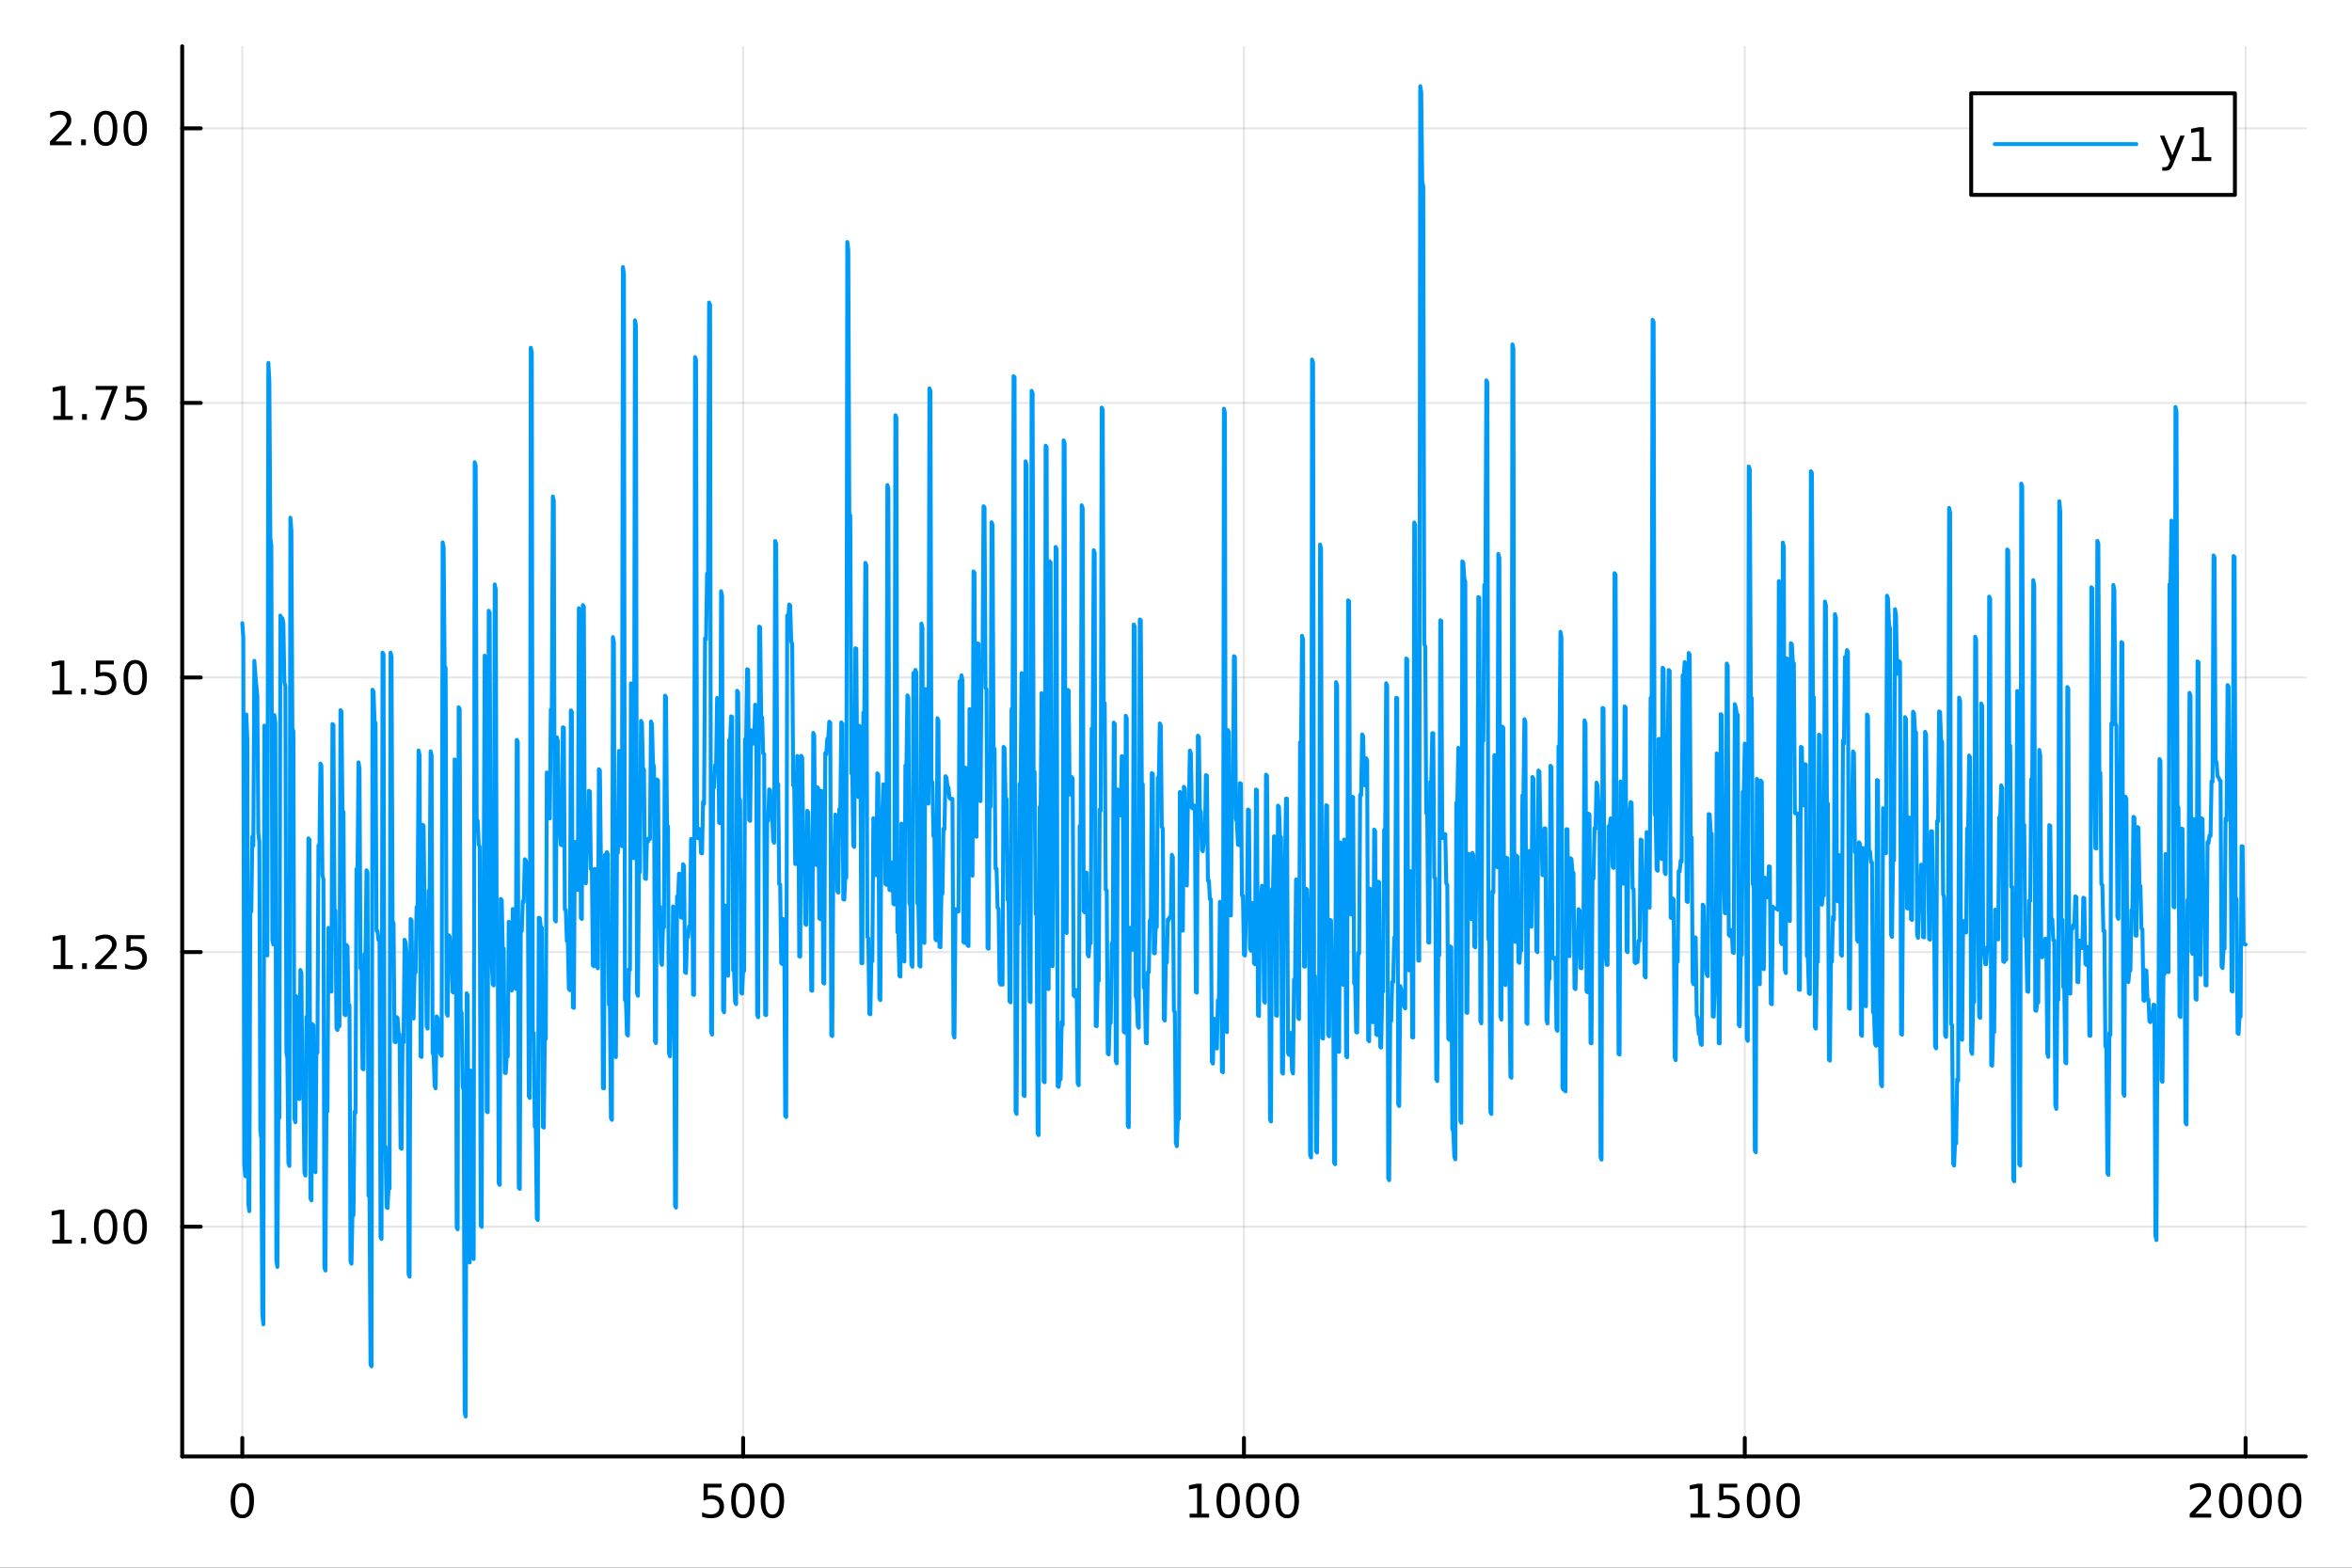 <?xml version="1.0" encoding="utf-8"?>
<svg xmlns="http://www.w3.org/2000/svg" xmlns:xlink="http://www.w3.org/1999/xlink" width="600" height="400" viewBox="0 0 2400 1600">
<rect x="0" y="0" width="2400" height="1600" fill="#333333" stroke="none"/>
<defs>
  <clipPath id="clip530">
    <rect x="0" y="0" width="2400" height="1600"/>
  </clipPath>
</defs>
<path clip-path="url(#clip530)" d="M0 1600 L2400 1600 L2400 0 L0 0  Z" fill="#ffffff" fill-rule="evenodd" fill-opacity="1"/>
<defs>
  <clipPath id="clip531">
    <rect x="480" y="0" width="1681" height="1600"/>
  </clipPath>
</defs>
<path clip-path="url(#clip530)" d="M185.927 1486.45 L2352.76 1486.45 L2352.76 47.244 L185.927 47.244  Z" fill="#ffffff" fill-rule="evenodd" fill-opacity="1"/>
<defs>
  <clipPath id="clip532">
    <rect x="185" y="47" width="2168" height="1440"/>
  </clipPath>
</defs>
<polyline clip-path="url(#clip532)" style="stroke:#000000; stroke-linecap:round; stroke-linejoin:round; stroke-width:2; stroke-opacity:0.1; fill:none" points="247.252,1486.45 247.252,47.244 "/>
<polyline clip-path="url(#clip532)" style="stroke:#000000; stroke-linecap:round; stroke-linejoin:round; stroke-width:2; stroke-opacity:0.1; fill:none" points="758.297,1486.45 758.297,47.244 "/>
<polyline clip-path="url(#clip532)" style="stroke:#000000; stroke-linecap:round; stroke-linejoin:round; stroke-width:2; stroke-opacity:0.1; fill:none" points="1269.34,1486.45 1269.34,47.244 "/>
<polyline clip-path="url(#clip532)" style="stroke:#000000; stroke-linecap:round; stroke-linejoin:round; stroke-width:2; stroke-opacity:0.1; fill:none" points="1780.39,1486.45 1780.39,47.244 "/>
<polyline clip-path="url(#clip532)" style="stroke:#000000; stroke-linecap:round; stroke-linejoin:round; stroke-width:2; stroke-opacity:0.1; fill:none" points="2291.43,1486.45 2291.43,47.244 "/>
<polyline clip-path="url(#clip530)" style="stroke:#000000; stroke-linecap:round; stroke-linejoin:round; stroke-width:4; stroke-opacity:1; fill:none" points="185.927,1486.45 2352.76,1486.45 "/>
<polyline clip-path="url(#clip530)" style="stroke:#000000; stroke-linecap:round; stroke-linejoin:round; stroke-width:4; stroke-opacity:1; fill:none" points="247.252,1486.45 247.252,1467.55 "/>
<polyline clip-path="url(#clip530)" style="stroke:#000000; stroke-linecap:round; stroke-linejoin:round; stroke-width:4; stroke-opacity:1; fill:none" points="758.297,1486.45 758.297,1467.55 "/>
<polyline clip-path="url(#clip530)" style="stroke:#000000; stroke-linecap:round; stroke-linejoin:round; stroke-width:4; stroke-opacity:1; fill:none" points="1269.34,1486.45 1269.34,1467.55 "/>
<polyline clip-path="url(#clip530)" style="stroke:#000000; stroke-linecap:round; stroke-linejoin:round; stroke-width:4; stroke-opacity:1; fill:none" points="1780.39,1486.45 1780.39,1467.55 "/>
<polyline clip-path="url(#clip530)" style="stroke:#000000; stroke-linecap:round; stroke-linejoin:round; stroke-width:4; stroke-opacity:1; fill:none" points="2291.43,1486.45 2291.43,1467.55 "/>
<path clip-path="url(#clip530)" d="M247.252 1517.37 Q243.641 1517.37 241.812 1520.93 Q240.007 1524.47 240.007 1531.6 Q240.007 1538.71 241.812 1542.27 Q243.641 1545.82 247.252 1545.82 Q250.886 1545.82 252.692 1542.27 Q254.521 1538.71 254.521 1531.6 Q254.521 1524.47 252.692 1520.93 Q250.886 1517.37 247.252 1517.37 M247.252 1513.66 Q253.062 1513.66 256.118 1518.27 Q259.197 1522.85 259.197 1531.6 Q259.197 1540.33 256.118 1544.94 Q253.062 1549.52 247.252 1549.52 Q241.442 1549.52 238.363 1544.94 Q235.308 1540.33 235.308 1531.6 Q235.308 1522.85 238.363 1518.27 Q241.442 1513.66 247.252 1513.66 Z" fill="#000000" fill-rule="nonzero" fill-opacity="1" /><path clip-path="url(#clip530)" d="M717.915 1514.29 L736.271 1514.29 L736.271 1518.22 L722.197 1518.22 L722.197 1526.7 Q723.216 1526.35 724.234 1526.19 Q725.253 1526 726.271 1526 Q732.058 1526 735.438 1529.17 Q738.818 1532.34 738.818 1537.76 Q738.818 1543.34 735.345 1546.44 Q731.873 1549.52 725.554 1549.52 Q723.378 1549.52 721.109 1549.15 Q718.864 1548.78 716.457 1548.04 L716.457 1543.34 Q718.54 1544.47 720.762 1545.03 Q722.984 1545.58 725.461 1545.58 Q729.466 1545.58 731.804 1543.48 Q734.142 1541.37 734.142 1537.76 Q734.142 1534.15 731.804 1532.04 Q729.466 1529.94 725.461 1529.94 Q723.586 1529.94 721.711 1530.35 Q719.859 1530.77 717.915 1531.65 L717.915 1514.29 Z" fill="#000000" fill-rule="nonzero" fill-opacity="1" /><path clip-path="url(#clip530)" d="M758.031 1517.37 Q754.419 1517.37 752.591 1520.93 Q750.785 1524.47 750.785 1531.6 Q750.785 1538.71 752.591 1542.27 Q754.419 1545.82 758.031 1545.82 Q761.665 1545.82 763.47 1542.27 Q765.299 1538.71 765.299 1531.6 Q765.299 1524.47 763.47 1520.93 Q761.665 1517.37 758.031 1517.37 M758.031 1513.66 Q763.841 1513.66 766.896 1518.27 Q769.975 1522.85 769.975 1531.6 Q769.975 1540.33 766.896 1544.94 Q763.841 1549.52 758.031 1549.52 Q752.22 1549.52 749.142 1544.94 Q746.086 1540.33 746.086 1531.6 Q746.086 1522.85 749.142 1518.27 Q752.22 1513.66 758.031 1513.66 Z" fill="#000000" fill-rule="nonzero" fill-opacity="1" /><path clip-path="url(#clip530)" d="M788.192 1517.37 Q784.581 1517.37 782.753 1520.93 Q780.947 1524.47 780.947 1531.6 Q780.947 1538.71 782.753 1542.27 Q784.581 1545.82 788.192 1545.82 Q791.827 1545.82 793.632 1542.27 Q795.461 1538.71 795.461 1531.6 Q795.461 1524.47 793.632 1520.93 Q791.827 1517.37 788.192 1517.37 M788.192 1513.66 Q794.003 1513.66 797.058 1518.27 Q800.137 1522.85 800.137 1531.6 Q800.137 1540.33 797.058 1544.94 Q794.003 1549.52 788.192 1549.52 Q782.382 1549.52 779.304 1544.94 Q776.248 1540.33 776.248 1531.6 Q776.248 1522.85 779.304 1518.27 Q782.382 1513.66 788.192 1513.66 Z" fill="#000000" fill-rule="nonzero" fill-opacity="1" /><path clip-path="url(#clip530)" d="M1213.87 1544.91 L1221.51 1544.91 L1221.51 1518.55 L1213.2 1520.21 L1213.2 1515.95 L1221.46 1514.29 L1226.14 1514.29 L1226.14 1544.91 L1233.77 1544.91 L1233.77 1548.85 L1213.87 1548.85 L1213.87 1544.91 Z" fill="#000000" fill-rule="nonzero" fill-opacity="1" /><path clip-path="url(#clip530)" d="M1253.22 1517.37 Q1249.61 1517.37 1247.78 1520.93 Q1245.97 1524.47 1245.97 1531.6 Q1245.97 1538.71 1247.78 1542.27 Q1249.61 1545.82 1253.22 1545.82 Q1256.85 1545.82 1258.66 1542.27 Q1260.49 1538.71 1260.49 1531.6 Q1260.49 1524.47 1258.66 1520.93 Q1256.85 1517.37 1253.22 1517.37 M1253.22 1513.66 Q1259.03 1513.66 1262.08 1518.27 Q1265.16 1522.85 1265.16 1531.6 Q1265.16 1540.33 1262.08 1544.94 Q1259.03 1549.52 1253.22 1549.52 Q1247.41 1549.52 1244.33 1544.94 Q1241.27 1540.33 1241.27 1531.6 Q1241.27 1522.85 1244.33 1518.27 Q1247.41 1513.66 1253.22 1513.66 Z" fill="#000000" fill-rule="nonzero" fill-opacity="1" /><path clip-path="url(#clip530)" d="M1283.38 1517.37 Q1279.77 1517.37 1277.94 1520.93 Q1276.14 1524.47 1276.14 1531.6 Q1276.14 1538.71 1277.94 1542.27 Q1279.77 1545.82 1283.38 1545.82 Q1287.01 1545.82 1288.82 1542.27 Q1290.65 1538.71 1290.65 1531.6 Q1290.65 1524.47 1288.82 1520.93 Q1287.01 1517.37 1283.38 1517.37 M1283.38 1513.66 Q1289.19 1513.66 1292.25 1518.27 Q1295.33 1522.85 1295.33 1531.6 Q1295.33 1540.33 1292.25 1544.94 Q1289.19 1549.52 1283.38 1549.52 Q1277.57 1549.52 1274.49 1544.94 Q1271.44 1540.33 1271.44 1531.6 Q1271.44 1522.85 1274.49 1518.27 Q1277.57 1513.66 1283.38 1513.66 Z" fill="#000000" fill-rule="nonzero" fill-opacity="1" /><path clip-path="url(#clip530)" d="M1313.54 1517.37 Q1309.93 1517.37 1308.1 1520.93 Q1306.3 1524.47 1306.3 1531.6 Q1306.3 1538.71 1308.1 1542.27 Q1309.93 1545.82 1313.54 1545.82 Q1317.18 1545.82 1318.98 1542.27 Q1320.81 1538.71 1320.81 1531.6 Q1320.81 1524.47 1318.98 1520.93 Q1317.18 1517.37 1313.54 1517.37 M1313.54 1513.66 Q1319.35 1513.66 1322.41 1518.27 Q1325.49 1522.85 1325.49 1531.6 Q1325.49 1540.33 1322.41 1544.94 Q1319.35 1549.52 1313.54 1549.52 Q1307.73 1549.52 1304.65 1544.94 Q1301.6 1540.33 1301.6 1531.6 Q1301.6 1522.85 1304.65 1518.27 Q1307.73 1513.66 1313.54 1513.66 Z" fill="#000000" fill-rule="nonzero" fill-opacity="1" /><path clip-path="url(#clip530)" d="M1724.91 1544.91 L1732.55 1544.91 L1732.55 1518.55 L1724.24 1520.21 L1724.24 1515.95 L1732.5 1514.29 L1737.18 1514.29 L1737.18 1544.91 L1744.82 1544.91 L1744.82 1548.85 L1724.91 1548.85 L1724.91 1544.91 Z" fill="#000000" fill-rule="nonzero" fill-opacity="1" /><path clip-path="url(#clip530)" d="M1754.31 1514.29 L1772.67 1514.29 L1772.67 1518.22 L1758.59 1518.22 L1758.59 1526.7 Q1759.61 1526.35 1760.63 1526.19 Q1761.65 1526 1762.67 1526 Q1768.45 1526 1771.83 1529.17 Q1775.21 1532.34 1775.21 1537.76 Q1775.21 1543.34 1771.74 1546.44 Q1768.27 1549.52 1761.95 1549.52 Q1759.77 1549.52 1757.5 1549.15 Q1755.26 1548.78 1752.85 1548.04 L1752.85 1543.34 Q1754.93 1544.47 1757.16 1545.03 Q1759.38 1545.58 1761.86 1545.58 Q1765.86 1545.58 1768.2 1543.48 Q1770.54 1541.37 1770.54 1537.76 Q1770.54 1534.15 1768.2 1532.04 Q1765.86 1529.94 1761.86 1529.94 Q1759.98 1529.94 1758.11 1530.35 Q1756.25 1530.77 1754.31 1531.65 L1754.31 1514.29 Z" fill="#000000" fill-rule="nonzero" fill-opacity="1" /><path clip-path="url(#clip530)" d="M1794.43 1517.37 Q1790.81 1517.37 1788.99 1520.93 Q1787.18 1524.47 1787.18 1531.6 Q1787.18 1538.71 1788.99 1542.27 Q1790.81 1545.82 1794.43 1545.82 Q1798.06 1545.82 1799.87 1542.27 Q1801.69 1538.71 1801.69 1531.6 Q1801.69 1524.47 1799.87 1520.93 Q1798.06 1517.37 1794.43 1517.37 M1794.43 1513.66 Q1800.24 1513.66 1803.29 1518.27 Q1806.37 1522.85 1806.37 1531.6 Q1806.37 1540.33 1803.29 1544.94 Q1800.24 1549.52 1794.43 1549.52 Q1788.62 1549.52 1785.54 1544.94 Q1782.48 1540.33 1782.48 1531.6 Q1782.48 1522.85 1785.54 1518.27 Q1788.62 1513.66 1794.43 1513.66 Z" fill="#000000" fill-rule="nonzero" fill-opacity="1" /><path clip-path="url(#clip530)" d="M1824.59 1517.37 Q1820.98 1517.37 1819.15 1520.93 Q1817.34 1524.47 1817.34 1531.6 Q1817.34 1538.71 1819.15 1542.27 Q1820.98 1545.82 1824.59 1545.82 Q1828.22 1545.82 1830.03 1542.27 Q1831.86 1538.71 1831.86 1531.6 Q1831.86 1524.47 1830.03 1520.93 Q1828.22 1517.37 1824.59 1517.37 M1824.59 1513.66 Q1830.4 1513.66 1833.45 1518.27 Q1836.53 1522.85 1836.53 1531.6 Q1836.53 1540.33 1833.45 1544.94 Q1830.4 1549.52 1824.59 1549.52 Q1818.78 1549.52 1815.7 1544.94 Q1812.64 1540.33 1812.64 1531.6 Q1812.64 1522.85 1815.7 1518.27 Q1818.78 1513.66 1824.59 1513.66 Z" fill="#000000" fill-rule="nonzero" fill-opacity="1" /><path clip-path="url(#clip530)" d="M2240.04 1544.91 L2256.36 1544.91 L2256.36 1548.85 L2234.42 1548.85 L2234.42 1544.91 Q2237.08 1542.16 2241.66 1537.53 Q2246.27 1532.88 2247.45 1531.53 Q2249.69 1529.01 2250.57 1527.27 Q2251.48 1525.51 2251.48 1523.82 Q2251.48 1521.07 2249.53 1519.33 Q2247.61 1517.6 2244.51 1517.6 Q2242.31 1517.6 2239.86 1518.36 Q2237.43 1519.13 2234.65 1520.68 L2234.65 1515.95 Q2237.47 1514.82 2239.93 1514.24 Q2242.38 1513.66 2244.42 1513.66 Q2249.79 1513.66 2252.98 1516.35 Q2256.18 1519.03 2256.18 1523.52 Q2256.18 1525.65 2255.37 1527.57 Q2254.58 1529.47 2252.47 1532.07 Q2251.89 1532.74 2248.79 1535.95 Q2245.69 1539.15 2240.04 1544.91 Z" fill="#000000" fill-rule="nonzero" fill-opacity="1" /><path clip-path="url(#clip530)" d="M2276.18 1517.37 Q2272.56 1517.37 2270.74 1520.93 Q2268.93 1524.47 2268.93 1531.6 Q2268.93 1538.71 2270.74 1542.27 Q2272.56 1545.82 2276.18 1545.82 Q2279.81 1545.82 2281.62 1542.27 Q2283.44 1538.71 2283.44 1531.6 Q2283.44 1524.47 2281.62 1520.93 Q2279.81 1517.37 2276.18 1517.37 M2276.18 1513.66 Q2281.99 1513.66 2285.04 1518.27 Q2288.12 1522.85 2288.12 1531.6 Q2288.12 1540.33 2285.04 1544.94 Q2281.99 1549.52 2276.18 1549.52 Q2270.37 1549.52 2267.29 1544.94 Q2264.23 1540.33 2264.23 1531.6 Q2264.23 1522.85 2267.29 1518.27 Q2270.37 1513.66 2276.18 1513.66 Z" fill="#000000" fill-rule="nonzero" fill-opacity="1" /><path clip-path="url(#clip530)" d="M2306.34 1517.37 Q2302.73 1517.37 2300.9 1520.93 Q2299.09 1524.47 2299.09 1531.6 Q2299.09 1538.71 2300.9 1542.27 Q2302.73 1545.82 2306.34 1545.82 Q2309.97 1545.82 2311.78 1542.27 Q2313.61 1538.71 2313.61 1531.6 Q2313.61 1524.47 2311.78 1520.93 Q2309.97 1517.37 2306.34 1517.37 M2306.34 1513.66 Q2312.15 1513.66 2315.2 1518.27 Q2318.28 1522.85 2318.28 1531.6 Q2318.28 1540.33 2315.2 1544.94 Q2312.15 1549.52 2306.34 1549.52 Q2300.53 1549.52 2297.45 1544.94 Q2294.39 1540.33 2294.39 1531.6 Q2294.39 1522.85 2297.45 1518.27 Q2300.53 1513.66 2306.34 1513.66 Z" fill="#000000" fill-rule="nonzero" fill-opacity="1" /><path clip-path="url(#clip530)" d="M2336.5 1517.37 Q2332.89 1517.37 2331.06 1520.93 Q2329.25 1524.47 2329.25 1531.6 Q2329.25 1538.71 2331.06 1542.27 Q2332.89 1545.82 2336.5 1545.82 Q2340.13 1545.82 2341.94 1542.27 Q2343.77 1538.71 2343.77 1531.6 Q2343.77 1524.47 2341.94 1520.93 Q2340.13 1517.37 2336.5 1517.37 M2336.5 1513.66 Q2342.31 1513.66 2345.37 1518.27 Q2348.44 1522.85 2348.44 1531.6 Q2348.44 1540.33 2345.37 1544.94 Q2342.31 1549.52 2336.5 1549.52 Q2330.69 1549.52 2327.61 1544.94 Q2324.56 1540.33 2324.56 1531.6 Q2324.56 1522.85 2327.61 1518.27 Q2330.69 1513.66 2336.5 1513.66 Z" fill="#000000" fill-rule="nonzero" fill-opacity="1" /><polyline clip-path="url(#clip532)" style="stroke:#000000; stroke-linecap:round; stroke-linejoin:round; stroke-width:2; stroke-opacity:0.1; fill:none" points="185.927,1251.96 2352.76,1251.96 "/>
<polyline clip-path="url(#clip532)" style="stroke:#000000; stroke-linecap:round; stroke-linejoin:round; stroke-width:2; stroke-opacity:0.1; fill:none" points="185.927,971.708 2352.76,971.708 "/>
<polyline clip-path="url(#clip532)" style="stroke:#000000; stroke-linecap:round; stroke-linejoin:round; stroke-width:2; stroke-opacity:0.1; fill:none" points="185.927,691.459 2352.76,691.459 "/>
<polyline clip-path="url(#clip532)" style="stroke:#000000; stroke-linecap:round; stroke-linejoin:round; stroke-width:2; stroke-opacity:0.1; fill:none" points="185.927,411.21 2352.76,411.21 "/>
<polyline clip-path="url(#clip532)" style="stroke:#000000; stroke-linecap:round; stroke-linejoin:round; stroke-width:2; stroke-opacity:0.1; fill:none" points="185.927,130.961 2352.76,130.961 "/>
<polyline clip-path="url(#clip530)" style="stroke:#000000; stroke-linecap:round; stroke-linejoin:round; stroke-width:4; stroke-opacity:1; fill:none" points="185.927,1486.45 185.927,47.244 "/>
<polyline clip-path="url(#clip530)" style="stroke:#000000; stroke-linecap:round; stroke-linejoin:round; stroke-width:4; stroke-opacity:1; fill:none" points="185.927,1251.96 204.824,1251.96 "/>
<polyline clip-path="url(#clip530)" style="stroke:#000000; stroke-linecap:round; stroke-linejoin:round; stroke-width:4; stroke-opacity:1; fill:none" points="185.927,971.708 204.824,971.708 "/>
<polyline clip-path="url(#clip530)" style="stroke:#000000; stroke-linecap:round; stroke-linejoin:round; stroke-width:4; stroke-opacity:1; fill:none" points="185.927,691.459 204.824,691.459 "/>
<polyline clip-path="url(#clip530)" style="stroke:#000000; stroke-linecap:round; stroke-linejoin:round; stroke-width:4; stroke-opacity:1; fill:none" points="185.927,411.21 204.824,411.21 "/>
<polyline clip-path="url(#clip530)" style="stroke:#000000; stroke-linecap:round; stroke-linejoin:round; stroke-width:4; stroke-opacity:1; fill:none" points="185.927,130.961 204.824,130.961 "/>
<path clip-path="url(#clip530)" d="M53.4 1265.3 L61.038 1265.3 L61.038 1238.94 L52.728 1240.6 L52.728 1236.34 L60.992 1234.68 L65.668 1234.68 L65.668 1265.3 L73.307 1265.3 L73.307 1269.24 L53.4 1269.24 L53.4 1265.3 Z" fill="#000000" fill-rule="nonzero" fill-opacity="1" /><path clip-path="url(#clip530)" d="M82.751 1263.36 L87.635 1263.36 L87.635 1269.24 L82.751 1269.24 L82.751 1263.36 Z" fill="#000000" fill-rule="nonzero" fill-opacity="1" /><path clip-path="url(#clip530)" d="M107.821 1237.76 Q104.209 1237.76 102.381 1241.32 Q100.575 1244.86 100.575 1251.99 Q100.575 1259.1 102.381 1262.66 Q104.209 1266.21 107.821 1266.21 Q111.455 1266.21 113.26 1262.66 Q115.089 1259.1 115.089 1251.99 Q115.089 1244.86 113.26 1241.32 Q111.455 1237.76 107.821 1237.76 M107.821 1234.05 Q113.631 1234.05 116.686 1238.66 Q119.765 1243.24 119.765 1251.99 Q119.765 1260.72 116.686 1265.33 Q113.631 1269.91 107.821 1269.91 Q102.01 1269.91 98.932 1265.33 Q95.876 1260.72 95.876 1251.99 Q95.876 1243.24 98.932 1238.66 Q102.01 1234.05 107.821 1234.05 Z" fill="#000000" fill-rule="nonzero" fill-opacity="1" /><path clip-path="url(#clip530)" d="M137.982 1237.76 Q134.371 1237.76 132.543 1241.32 Q130.737 1244.86 130.737 1251.99 Q130.737 1259.1 132.543 1262.66 Q134.371 1266.21 137.982 1266.21 Q141.617 1266.21 143.422 1262.66 Q145.251 1259.1 145.251 1251.99 Q145.251 1244.86 143.422 1241.32 Q141.617 1237.76 137.982 1237.76 M137.982 1234.05 Q143.793 1234.05 146.848 1238.66 Q149.927 1243.24 149.927 1251.99 Q149.927 1260.72 146.848 1265.33 Q143.793 1269.91 137.982 1269.91 Q132.172 1269.91 129.094 1265.33 Q126.038 1260.72 126.038 1251.99 Q126.038 1243.24 129.094 1238.66 Q132.172 1234.05 137.982 1234.05 Z" fill="#000000" fill-rule="nonzero" fill-opacity="1" /><path clip-path="url(#clip530)" d="M54.395 985.053 L62.034 985.053 L62.034 958.688 L53.724 960.354 L53.724 956.095 L61.987 954.428 L66.663 954.428 L66.663 985.053 L74.302 985.053 L74.302 988.988 L54.395 988.988 L54.395 985.053 Z" fill="#000000" fill-rule="nonzero" fill-opacity="1" /><path clip-path="url(#clip530)" d="M83.747 983.109 L88.631 983.109 L88.631 988.988 L83.747 988.988 L83.747 983.109 Z" fill="#000000" fill-rule="nonzero" fill-opacity="1" /><path clip-path="url(#clip530)" d="M102.844 985.053 L119.163 985.053 L119.163 988.988 L97.219 988.988 L97.219 985.053 Q99.881 982.299 104.464 977.669 Q109.071 973.016 110.251 971.674 Q112.496 969.151 113.376 967.414 Q114.279 965.655 114.279 963.965 Q114.279 961.211 112.334 959.475 Q110.413 957.739 107.311 957.739 Q105.112 957.739 102.659 958.502 Q100.228 959.266 97.45 960.817 L97.45 956.095 Q100.274 954.961 102.728 954.382 Q105.182 953.803 107.219 953.803 Q112.589 953.803 115.783 956.489 Q118.978 959.174 118.978 963.664 Q118.978 965.794 118.168 967.715 Q117.381 969.613 115.274 972.206 Q114.695 972.877 111.594 976.095 Q108.492 979.289 102.844 985.053 Z" fill="#000000" fill-rule="nonzero" fill-opacity="1" /><path clip-path="url(#clip530)" d="M129.024 954.428 L147.38 954.428 L147.38 958.364 L133.306 958.364 L133.306 966.836 Q134.325 966.488 135.344 966.326 Q136.362 966.141 137.381 966.141 Q143.168 966.141 146.547 969.313 Q149.927 972.484 149.927 977.9 Q149.927 983.479 146.455 986.581 Q142.982 989.66 136.663 989.66 Q134.487 989.66 132.219 989.289 Q129.973 988.919 127.566 988.178 L127.566 983.479 Q129.649 984.613 131.871 985.169 Q134.094 985.724 136.57 985.724 Q140.575 985.724 142.913 983.618 Q145.251 981.512 145.251 977.9 Q145.251 974.289 142.913 972.183 Q140.575 970.076 136.57 970.076 Q134.695 970.076 132.82 970.493 Q130.969 970.91 129.024 971.789 L129.024 954.428 Z" fill="#000000" fill-rule="nonzero" fill-opacity="1" /><path clip-path="url(#clip530)" d="M53.4 704.804 L61.038 704.804 L61.038 678.438 L52.728 680.105 L52.728 675.846 L60.992 674.179 L65.668 674.179 L65.668 704.804 L73.307 704.804 L73.307 708.739 L53.4 708.739 L53.4 704.804 Z" fill="#000000" fill-rule="nonzero" fill-opacity="1" /><path clip-path="url(#clip530)" d="M82.751 702.86 L87.635 702.86 L87.635 708.739 L82.751 708.739 L82.751 702.86 Z" fill="#000000" fill-rule="nonzero" fill-opacity="1" /><path clip-path="url(#clip530)" d="M97.867 674.179 L116.223 674.179 L116.223 678.114 L102.149 678.114 L102.149 686.586 Q103.168 686.239 104.186 686.077 Q105.205 685.892 106.223 685.892 Q112.01 685.892 115.39 689.063 Q118.77 692.235 118.77 697.651 Q118.77 703.23 115.297 706.332 Q111.825 709.41 105.506 709.41 Q103.33 709.41 101.061 709.04 Q98.816 708.67 96.409 707.929 L96.409 703.23 Q98.492 704.364 100.714 704.92 Q102.936 705.475 105.413 705.475 Q109.418 705.475 111.756 703.369 Q114.094 701.262 114.094 697.651 Q114.094 694.04 111.756 691.934 Q109.418 689.827 105.413 689.827 Q103.538 689.827 101.663 690.244 Q99.811 690.661 97.867 691.54 L97.867 674.179 Z" fill="#000000" fill-rule="nonzero" fill-opacity="1" /><path clip-path="url(#clip530)" d="M137.982 677.258 Q134.371 677.258 132.543 680.823 Q130.737 684.364 130.737 691.494 Q130.737 698.6 132.543 702.165 Q134.371 705.707 137.982 705.707 Q141.617 705.707 143.422 702.165 Q145.251 698.6 145.251 691.494 Q145.251 684.364 143.422 680.823 Q141.617 677.258 137.982 677.258 M137.982 673.554 Q143.793 673.554 146.848 678.161 Q149.927 682.744 149.927 691.494 Q149.927 700.221 146.848 704.827 Q143.793 709.41 137.982 709.41 Q132.172 709.41 129.094 704.827 Q126.038 700.221 126.038 691.494 Q126.038 682.744 129.094 678.161 Q132.172 673.554 137.982 673.554 Z" fill="#000000" fill-rule="nonzero" fill-opacity="1" /><path clip-path="url(#clip530)" d="M54.395 424.555 L62.034 424.555 L62.034 398.189 L53.724 399.856 L53.724 395.597 L61.987 393.93 L66.663 393.93 L66.663 424.555 L74.302 424.555 L74.302 428.49 L54.395 428.49 L54.395 424.555 Z" fill="#000000" fill-rule="nonzero" fill-opacity="1" /><path clip-path="url(#clip530)" d="M83.747 422.61 L88.631 422.61 L88.631 428.49 L83.747 428.49 L83.747 422.61 Z" fill="#000000" fill-rule="nonzero" fill-opacity="1" /><path clip-path="url(#clip530)" d="M97.635 393.93 L119.857 393.93 L119.857 395.921 L107.311 428.49 L102.427 428.49 L114.233 397.865 L97.635 397.865 L97.635 393.93 Z" fill="#000000" fill-rule="nonzero" fill-opacity="1" /><path clip-path="url(#clip530)" d="M129.024 393.93 L147.38 393.93 L147.38 397.865 L133.306 397.865 L133.306 406.337 Q134.325 405.99 135.344 405.828 Q136.362 405.643 137.381 405.643 Q143.168 405.643 146.547 408.814 Q149.927 411.985 149.927 417.402 Q149.927 422.981 146.455 426.082 Q142.982 429.161 136.663 429.161 Q134.487 429.161 132.219 428.791 Q129.973 428.42 127.566 427.68 L127.566 422.981 Q129.649 424.115 131.871 424.67 Q134.094 425.226 136.57 425.226 Q140.575 425.226 142.913 423.12 Q145.251 421.013 145.251 417.402 Q145.251 413.791 142.913 411.684 Q140.575 409.578 136.57 409.578 Q134.695 409.578 132.82 409.995 Q130.969 410.411 129.024 411.291 L129.024 393.93 Z" fill="#000000" fill-rule="nonzero" fill-opacity="1" /><path clip-path="url(#clip530)" d="M56.617 144.305 L72.936 144.305 L72.936 148.241 L50.992 148.241 L50.992 144.305 Q53.654 141.551 58.237 136.921 Q62.844 132.268 64.025 130.926 Q66.27 128.403 67.149 126.667 Q68.052 124.907 68.052 123.218 Q68.052 120.463 66.108 118.727 Q64.186 116.991 61.085 116.991 Q58.886 116.991 56.432 117.755 Q54.001 118.519 51.224 120.069 L51.224 115.347 Q54.048 114.213 56.501 113.634 Q58.955 113.056 60.992 113.056 Q66.362 113.056 69.557 115.741 Q72.751 118.426 72.751 122.917 Q72.751 125.046 71.941 126.968 Q71.154 128.866 69.048 131.458 Q68.469 132.13 65.367 135.347 Q62.265 138.542 56.617 144.305 Z" fill="#000000" fill-rule="nonzero" fill-opacity="1" /><path clip-path="url(#clip530)" d="M82.751 142.361 L87.635 142.361 L87.635 148.241 L82.751 148.241 L82.751 142.361 Z" fill="#000000" fill-rule="nonzero" fill-opacity="1" /><path clip-path="url(#clip530)" d="M107.821 116.759 Q104.209 116.759 102.381 120.324 Q100.575 123.866 100.575 130.995 Q100.575 138.102 102.381 141.667 Q104.209 145.208 107.821 145.208 Q111.455 145.208 113.26 141.667 Q115.089 138.102 115.089 130.995 Q115.089 123.866 113.26 120.324 Q111.455 116.759 107.821 116.759 M107.821 113.056 Q113.631 113.056 116.686 117.662 Q119.765 122.245 119.765 130.995 Q119.765 139.722 116.686 144.329 Q113.631 148.912 107.821 148.912 Q102.01 148.912 98.932 144.329 Q95.876 139.722 95.876 130.995 Q95.876 122.245 98.932 117.662 Q102.01 113.056 107.821 113.056 Z" fill="#000000" fill-rule="nonzero" fill-opacity="1" /><path clip-path="url(#clip530)" d="M137.982 116.759 Q134.371 116.759 132.543 120.324 Q130.737 123.866 130.737 130.995 Q130.737 138.102 132.543 141.667 Q134.371 145.208 137.982 145.208 Q141.617 145.208 143.422 141.667 Q145.251 138.102 145.251 130.995 Q145.251 123.866 143.422 120.324 Q141.617 116.759 137.982 116.759 M137.982 113.056 Q143.793 113.056 146.848 117.662 Q149.927 122.245 149.927 130.995 Q149.927 139.722 146.848 144.329 Q143.793 148.912 137.982 148.912 Q132.172 148.912 129.094 144.329 Q126.038 139.722 126.038 130.995 Q126.038 122.245 129.094 117.662 Q132.172 113.056 137.982 113.056 Z" fill="#000000" fill-rule="nonzero" fill-opacity="1" /><polyline clip-path="url(#clip532)" style="stroke:#009af9; stroke-linecap:round; stroke-linejoin:round; stroke-width:4; stroke-opacity:1; fill:none" points="247.252,636.014 248.274,651.027 249.296,1188.9 250.318,1200.55 251.34,729.125 252.363,754.459 253.385,1228.87 254.407,1236.14 255.429,919.611 256.451,930.436 257.473,853.854 258.495,863.089 259.517,674.475 260.539,687.886 261.561,699.52 262.583,710.152 263.606,849.826 264.628,859.499 265.65,1154.47 266.672,1161.95 267.694,1340.85 268.716,1351.65 269.738,740.605 270.76,747.743 271.782,968.596 272.804,975.183 273.826,370.369 274.849,388.511 275.871,548.964 276.893,556.802 277.915,959.32 278.937,963.996 279.959,729.836 280.981,738.128 282.003,1286.05 283.025,1293.03 284.047,1136.51 285.069,1140.92 286.092,628.263 287.114,630.854 288.136,630.941 289.158,635.985 290.18,696.034 291.202,700.333 292.224,1074.36 293.246,1079.87 294.268,1186.95 295.29,1189.98 296.312,528.356 297.335,541.303 298.357,743.48 299.379,746.325 300.401,1141.55 301.423,1145.3 302.445,1016.76 303.467,1019.61 304.489,1118.2 305.511,1121.74 306.533,989.952 307.555,992.811 308.577,1111.84 309.6,1114.41 310.622,1196.63 311.644,1199.83 312.666,1037.86 313.688,1041.07 314.71,855.602 315.732,856.876 316.754,1222.96 317.776,1225.17 318.798,1045.16 319.82,1046.55 320.843,1193.78 321.865,1196.43 322.887,1070.94 323.909,1074.37 324.931,862.908 325.953,864.924 326.975,779.303 327.997,781.643 329.019,893.29 330.041,897.436 331.063,1293.68 332.086,1296.72 333.108,1132.12 334.13,1134.32 335.152,947.015 336.174,948.302 337.196,1008.01 338.218,1012.11 339.24,738.962 340.262,739.968 341.284,927.696 342.306,929.285 343.329,1049.59 344.351,1051.23 345.373,1043.56 346.395,1047.37 347.417,724.849 348.439,725.93 349.461,827.305 350.483,828.686 351.505,1035.39 352.527,1036.19 353.549,964.421 354.572,966.162 355.594,1024.82 356.616,1026.05 357.638,1287.51 358.66,1289.73 359.682,1237.77 360.704,1240.22 361.726,1134.59 362.748,1135.89 363.77,886.806 364.792,889.027 365.814,778.041 366.837,784.004 367.859,988.131 368.881,988.99 369.903,1090.7 370.925,1091.33 371.947,973.852 372.969,975.199 373.991,888.22 375.013,890.294 376.035,1220.2 377.057,1221.59 378.08,1392.64 379.102,1394.55 380.124,703.934 381.146,705.835 382.168,735.875 383.19,737.988 384.212,949.722 385.234,950.25 386.256,959.443 387.278,960.227 388.3,1262.66 389.323,1264.48 390.345,666.036 391.367,667.6 392.389,1169.33 393.411,1170.41 394.433,1232.07 395.455,1233.02 396.477,1212.32 397.499,1213.09 398.521,666.045 399.543,670.181 400.566,940.22 401.588,942.406 402.61,1063.17 403.632,1063.76 404.654,1038.05 405.676,1038.82 406.698,1054.46 407.72,1055.71 408.742,1171.45 409.764,1172.48 410.786,1060.43 411.808,1063.94 412.831,959.107 413.853,961.594 414.875,972.452 415.897,973.716 416.919,1300.6 417.941,1303 418.963,938.038 419.985,939.493 421.007,1038.81 422.029,1039.55 423.051,991.474 424.074,992.617 425.096,925.794 426.118,927.355 427.14,765.908 428.162,771.102 429.184,1078.19 430.206,1078.78 431.228,841.786 432.25,842.798 433.272,936.018 434.294,937.552 435.317,1047.57 436.339,1049.8 437.361,909.128 438.383,911.016 439.405,766.821 440.427,771.12 441.449,1074.48 442.471,1076.88 443.493,1108.21 444.515,1110.77 445.537,1037.29 446.56,1039.16 447.582,1072.36 448.604,1072.92 449.626,1076.15 450.648,1077.55 451.67,553.532 452.692,558.682 453.714,679.804 454.736,681.706 455.758,1033.73 456.78,1036.66 457.803,954.485 458.825,955.771 459.847,973.816 460.869,974.973 461.891,1012.46 462.913,1013.03 463.935,775.092 464.957,776.656 465.979,1252.66 467.001,1254.63 468.023,721.819 469.045,723.508 470.068,1032.83 471.09,1033.58 472.112,1109.29 473.134,1112.11 474.156,1441.76 475.178,1445.72 476.2,1013.7 477.222,1015.66 478.244,1287.69 479.266,1288.58 480.288,1092.59 481.311,1093.58 482.333,1284.12 483.355,1284.98 484.377,471.736 485.399,475.259 486.421,836.656 487.443,837.685 488.465,861.972 489.487,864.274 490.509,1250.68 491.531,1252.19 492.554,901.915 493.576,903.854 494.598,669.142 495.62,672.043 496.642,1134.32 497.664,1135.17 498.686,623.312 499.708,625.373 500.73,979.648 501.752,980.45 502.774,1004.52 503.797,1005.77 504.819,596.394 505.841,601.719 506.863,960.124 507.885,961.904 508.907,1207.62 509.929,1209.36 510.951,917.427 511.973,918.731 512.995,967.722 514.017,968.135 515.04,1094.86 516.062,1095.24 517.084,1077.67 518.106,1078.18 519.128,940.806 520.15,941.675 521.172,1009.84 522.194,1010.91 523.216,927.743 524.238,928.372 525.26,1006.42 526.282,1009.29 527.305,755.122 528.327,756.737 529.349,1212.38 530.371,1213.39 531.393,947.178 532.415,950.263 533.437,919.751 534.459,920.612 535.481,876.979 536.503,878.116 537.525,881.953 538.548,883.046 539.57,1118.72 540.592,1120.63 541.614,354.922 542.636,359.563 543.658,1053.42 544.68,1054.49 545.702,1149.95 546.724,1150.49 547.746,1243.62 548.768,1245.21 549.791,936.605 550.813,937.074 551.835,946.184 552.857,946.816 553.879,1150 554.901,1150.9 555.923,1059.84 556.945,1060.3 557.967,788.44 558.989,789.956 560.011,833.963 561.034,835.337 562.056,724.058 563.078,724.734 564.1,506.697 565.122,511.37 566.144,938.605 567.166,940.513 568.188,752.43 569.21,756.269 570.232,844.158 571.254,846.495 572.277,862.12 573.299,862.679 574.321,742.342 575.343,742.728 576.365,928.114 577.387,928.61 578.409,960.36 579.431,961.61 580.453,1009.28 581.475,1010.57 582.497,725.054 583.519,726.236 584.542,1028.15 585.564,1028.7 586.586,859.209 587.608,862.99 588.63,906.445 589.652,908.238 590.674,620.728 591.696,623.015 592.718,936.884 593.74,937.893 594.762,617.589 595.785,619.265 596.807,900.887 597.829,901.637 598.851,864.75 599.873,865.854 600.895,807.079 601.917,807.975 602.939,886.868 603.961,887.191 604.983,985.178 606.005,986.24 607.028,886.746 608.05,888.439 609.072,986.306 610.094,988.278 611.116,785.083 612.138,786.351 613.16,877.675 614.182,878.523 615.204,1110.47 616.226,1110.76 617.248,872.6 618.271,873.11 619.293,869.634 620.315,871.808 621.337,1025.39 622.359,1025.72 623.381,1141.1 624.403,1142.95 625.425,650.248 626.447,655.544 627.469,1077.31 628.491,1078.91 629.513,869.245 630.536,870.286 631.558,766.411 632.58,768.486 633.602,862.65 634.624,863.659 635.646,272.588 636.668,279.627 637.69,1020.48 638.712,1021.71 639.734,1055.68 640.756,1056.82 641.779,989.247 642.801,989.898 643.823,697.44 644.845,699.601 645.867,875.383 646.889,875.879 647.911,326.94 648.933,332.468 649.955,1013.53 650.977,1016.31 651.999,889.745 653.022,890.066 654.044,735.733 655.066,737.82 656.088,784.969 657.11,785.277 658.132,896.458 659.154,897.087 660.176,856.591 661.198,858.979 662.22,855.559 663.242,856.382 664.265,736.4 665.287,739.144 666.309,778.943 667.331,782.468 668.353,1062.84 669.375,1064.59 670.397,795.494 671.419,796.467 672.441,924.307 673.463,925.362 674.485,982.535 675.508,984.792 676.53,945.555 677.552,946.483 678.574,709.938 679.596,711.398 680.618,842.797 681.64,843.29 682.662,1075.21 683.684,1078.15 684.706,1035.14 685.728,1035.9 686.75,925.14 687.773,926.351 688.795,1230.6 689.817,1232.53 690.839,914.986 691.861,916.96 692.883,891.678 693.905,892.112 694.927,936.391 695.949,936.633 696.971,882.067 697.993,883.827 699.016,992.343 700.038,993.056 701.06,956.338 702.082,956.478 703.104,945.421 704.126,945.581 705.148,856.226 706.17,856.807 707.192,1015.07 708.214,1015.41 709.236,364.477 710.259,367.497 711.281,855.059 712.303,855.523 713.325,845.887 714.347,847.216 715.369,870.594 716.391,870.981 717.413,818.248 718.435,820.552 719.457,651.364 720.479,652.529 721.502,585.409 722.524,588.114 723.546,308.769 724.568,311.299 725.59,1053.06 726.612,1055.96 727.634,803.439 728.656,803.769 729.678,780.871 730.7,783.346 731.722,712.32 732.745,713.433 733.767,839.697 734.789,840.125 735.811,603.421 736.833,608.252 737.855,1030.92 738.877,1033.22 739.899,924.224 740.921,924.654 741.943,995.109 742.965,995.82 743.987,755.379 745.01,756.61 746.032,731.113 747.054,731.669 748.076,990.204 749.098,991.789 750.12,1023.08 751.142,1024.81 752.164,705.017 753.186,706.824 754.208,814.439 755.23,816.969 756.253,1013.22 757.275,1014.08 758.297,990.207 759.319,990.89 760.341,754.423 761.363,755.528 762.385,683.097 763.407,683.495 764.429,837.01 765.451,837.798 766.473,745.329 767.496,745.637 768.518,757.586 769.54,759.044 770.562,719.23 771.584,722.285 772.606,1035.75 773.628,1038.23 774.65,639.513 775.672,640.408 776.694,731.49 777.716,732.151 778.739,768.962 779.761,769.638 780.783,1035.67 781.805,1035.99 782.827,835.613 783.849,837.761 784.871,805.707 785.893,806.409 786.915,828.749 787.937,831.56 788.959,858.304 789.982,860.153 791.004,552.118 792.026,555.235 793.048,798.955 794.07,800.273 795.092,902.288 796.114,902.703 797.136,982.846 798.158,983.966 799.18,937.832 800.202,941.563 801.224,1138.76 802.247,1140.08 803.269,628.162 804.291,632.67 805.313,616.919 806.335,618.041 807.357,654.813 808.379,657.212 809.401,801.594 810.423,802.308 811.445,881.737 812.467,881.857 813.49,771.547 814.512,773.312 815.534,976 816.556,976.26 817.578,771.369 818.6,773.268 819.622,858.819 820.644,859.52 821.666,942.713 822.688,943.962 823.71,827.512 824.733,828.975 825.755,872.889 826.777,875.933 827.799,1010.8 828.821,1011.2 829.843,747.999 830.865,750.27 831.887,882.372 832.909,882.886 833.931,803.491 834.953,804.731 835.976,937.317 836.998,938.122 838.02,807.102 839.042,807.763 840.064,1003.09 841.086,1003.83 842.108,768.551 843.13,769.943 844.152,753.892 845.174,754.31 846.196,736.598 847.218,737.591 848.241,1056.55 849.263,1057.42 850.285,879.393 851.307,879.557 852.329,831.37 853.351,832.755 854.373,909.488 855.395,911.003 856.417,825.835 857.439,828.572 858.461,737.279 859.484,738.459 860.506,917.83 861.528,918.139 862.55,894.418 863.572,895.702 864.594,246.932 865.616,254.891 866.638,524.442 867.66,526.256 868.682,789.237 869.704,789.926 870.727,863.267 871.749,864.431 872.771,661.646 873.793,661.995 874.815,811.192 875.837,813.521 876.859,740.741 877.881,743.898 878.903,982.88 879.925,983.136 880.947,727.26 881.97,729.334 882.992,574.437 884.014,577.005 885.036,956.246 886.058,957.57 887.08,1034.67 888.102,1035.2 889.124,980.556 890.146,980.918 891.168,835.089 892.19,836.528 893.213,893.061 894.235,893.271 895.257,789.262 896.279,791.019 897.301,1018.97 898.323,1020.67 899.345,826.856 900.367,828.577 901.389,800.396 902.411,801.522 903.433,902.095 904.455,903.027 905.478,495.032 906.5,498.583 907.522,908.202 908.544,908.601 909.566,880.081 910.588,881.92 911.61,922.387 912.632,923.167 913.654,423.821 914.676,425.931 915.698,951.383 916.721,951.867 917.743,995.868 918.765,996.762 919.787,840.538 920.809,842.841 921.831,979.962 922.853,981.42 923.875,781.247 924.897,781.922 925.919,709.707 926.941,712.086 927.964,921.502 928.986,924.759 930.008,984.73 931.03,986.735 932.052,686.914 933.074,688.264 934.096,683.718 935.118,686.814 936.14,922.041 937.162,923.735 938.184,985.699 939.207,986.546 940.229,636.498 941.251,640.794 942.273,961.023 943.295,962.375 944.317,703.207 945.339,706.041 946.361,819.854 947.383,820.206 948.405,396.398 949.427,398.949 950.45,797.931 951.472,798.308 952.494,853.162 953.516,854.353 954.538,958.723 955.56,959.773 956.582,732.98 957.604,735.694 958.626,966.393 959.648,966.716 960.67,910.438 961.692,912.273 962.715,845.717 963.737,846.317 964.759,792.235 965.781,793.556 966.803,802.61 967.825,803.889 968.847,814.382 969.869,815.433 970.891,815.093 971.913,815.333 972.935,1056.09 973.958,1058.89 974.98,927.8 976.002,928.878 977.024,929.547 978.046,930.294 979.068,695.388 980.09,697.054 981.112,689.257 982.134,694.198 983.156,961.548 984.178,962.315 985.201,783.472 986.223,785.618 987.245,964.67 988.267,965.527 989.289,723.639 990.311,726.106 991.333,892.401 992.355,893.749 993.377,583.211 994.399,584.603 995.421,853.506 996.444,854.042 997.466,656.734 998.488,657.077 999.51,816.741 1000.53,817.633 1001.55,678.179 1002.58,679.582 1003.6,516.691 1004.62,517.799 1005.64,701.912 1006.66,703.539 1007.69,967.588 1008.71,968.323 1009.73,821.445 1010.75,823.386 1011.77,533.026 1012.8,535.653 1013.82,763.373 1014.84,764.136 1015.86,886.452 1016.89,886.677 1017.91,926.284 1018.93,927.766 1019.95,1002.22 1020.97,1004.91 1022,1003.88 1023.02,1004.98 1024.04,762.302 1025.06,763.566 1026.08,814.578 1027.11,815.249 1028.13,918.323 1029.15,919.154 1030.17,1022.05 1031.19,1023.01 1032.22,723.516 1033.24,723.95 1034.26,383.97 1035.28,385.041 1036.31,1134.17 1037.33,1136.89 1038.35,942.217 1039.37,942.767 1040.39,799.953 1041.42,802.653 1042.44,686.999 1043.46,688.753 1044.48,1117.91 1045.5,1118.61 1046.53,470.808 1047.55,474.897 1048.57,879.455 1049.59,879.777 1050.61,1021.89 1051.64,1022.76 1052.66,398.868 1053.68,401.242 1054.7,786.788 1055.72,787.771 1056.75,932.689 1057.77,934.047 1058.79,1156.87 1059.81,1158.51 1060.84,823.62 1061.86,824.473 1062.88,707.395 1063.9,708.526 1064.92,1103.43 1065.95,1104.57 1066.97,454.851 1067.99,456.408 1069.01,1008.68 1070.03,1009.49 1071.06,572.881 1072.08,574.144 1073.1,985.943 1074.12,986.135 1075.14,859.495 1076.17,863.281 1077.19,558.247 1078.21,560.633 1079.23,1108.54 1080.25,1109.27 1081.28,1100.35 1082.3,1101.45 1083.32,1043.01 1084.34,1046.39 1085.37,449.468 1086.39,452.633 1087.41,951.243 1088.43,952.27 1089.45,704.096 1090.48,704.868 1091.5,810.564 1092.52,811.033 1093.54,793.049 1094.56,794.699 1095.59,1015.86 1096.61,1017.04 1097.63,1010.37 1098.65,1010.91 1099.67,1105.45 1100.7,1107.6 1101.72,842.871 1102.74,843.328 1103.76,515.67 1104.78,518.861 1105.81,929.838 1106.83,931.164 1107.85,890.526 1108.87,890.831 1109.9,974.403 1110.92,976.128 1111.94,960.505 1112.96,962.651 1113.98,743.589 1115.01,744.484 1116.03,561.573 1117.05,564.209 1118.07,1046.99 1119.09,1047.37 1120.12,1000.39 1121.14,1000.94 1122.16,826.189 1123.18,827.428 1124.2,416.018 1125.23,417.935 1126.25,717.481 1127.27,717.823 1128.29,908.046 1129.32,908.843 1130.34,1075.22 1131.36,1076.18 1132.38,1040.49 1133.4,1043.98 1134.43,962.682 1135.45,965.499 1136.47,737.488 1137.49,738.753 1138.51,1082.86 1139.54,1085.31 1140.56,805.77 1141.58,807.213 1142.6,831.374 1143.62,832.278 1144.65,771.702 1145.67,772.267 1146.69,1052.9 1147.71,1053.92 1148.73,730.536 1149.76,733.285 1150.78,1149.05 1151.8,1150.51 1152.82,946.915 1153.85,947.154 1154.87,969.09 1155.89,969.337 1156.91,637.343 1157.93,639.688 1158.96,1016.5 1159.98,1019.78 1161,1047.23 1162.02,1048.92 1163.04,632.243 1164.07,632.998 1165.09,799.119 1166.11,800.456 1167.13,1008.12 1168.15,1008.37 1169.18,1064.27 1170.2,1064.81 1171.22,992.13 1172.24,992.397 1173.26,939.338 1174.29,939.76 1175.31,789.034 1176.33,789.797 1177.35,972.522 1178.38,972.997 1179.4,942.178 1180.42,946.191 1181.44,793.776 1182.46,795.094 1183.49,738.328 1184.51,740.463 1185.53,843.848 1186.55,845.448 1187.57,1040.2 1188.6,1041.55 1189.62,980.207 1190.64,982.407 1191.66,938.257 1192.68,939.034 1193.71,935.707 1194.73,935.79 1195.75,872.381 1196.77,874.493 1197.8,1031.44 1198.82,1032.66 1199.84,1166.24 1200.86,1169.87 1201.88,1141.34 1202.91,1142.02 1203.93,808.271 1204.95,809.422 1205.97,949.734 1206.99,949.823 1208.02,803.026 1209.04,804.778 1210.06,900.744 1211.08,903.718 1212.1,821.102 1213.13,822.873 1214.15,766.063 1215.17,768.954 1216.19,824.478 1217.21,825.243 1218.24,821.975 1219.26,823.412 1220.28,1012.59 1221.3,1013.11 1222.33,750.819 1223.35,752.408 1224.37,826.536 1225.39,828.337 1226.41,867.52 1227.44,868.737 1228.46,856.593 1229.48,858.348 1230.5,791.121 1231.52,791.552 1232.55,898.653 1233.57,898.822 1234.59,917.685 1235.61,917.886 1236.63,1083.86 1237.66,1085.5 1238.68,1039.66 1239.7,1041.34 1240.72,1069.56 1241.74,1070.16 1242.77,1020.72 1243.79,1022.63 1244.81,920.452 1245.83,920.679 1246.86,1093.6 1247.88,1094.39 1248.9,417.118 1249.92,421.533 1250.94,1052.39 1251.97,1053.42 1252.99,745.176 1254.01,747.437 1255.03,933.84 1256.05,934.332 1257.08,815.986 1258.1,818.332 1259.12,669.686 1260.14,670.63 1261.16,835.682 1262.19,838.743 1263.21,862.029 1264.23,862.593 1265.25,799.257 1266.28,799.797 1267.3,913.865 1268.32,914.342 1269.34,974.393 1270.36,975.219 1271.39,932.942 1272.41,934.575 1273.43,826.155 1274.45,826.762 1275.47,967.931 1276.5,970.305 1277.52,921.409 1278.54,922.701 1279.56,982.965 1280.58,984.121 1281.61,805.764 1282.63,806.385 1283.65,1036.31 1284.67,1036.92 1285.69,915.874 1286.72,916.342 1287.74,903.97 1288.76,904.317 1289.78,1021.8 1290.81,1023.32 1291.83,790.582 1292.85,791.747 1293.87,911.096 1294.89,912.376 1295.92,1143.04 1296.94,1144.61 1297.96,907.445 1298.98,907.965 1300,853.582 1301.03,853.874 1302.05,1036.27 1303.07,1036.68 1304.09,822.223 1305.11,823.494 1306.14,854.299 1307.16,854.381 1308.18,1094.38 1309.2,1095.77 1310.22,877.437 1311.25,877.589 1312.27,815.006 1313.29,815.184 1314.31,1074.74 1315.34,1076.69 1316.36,1053.97 1317.38,1055.4 1318.4,1092.69 1319.42,1095.57 1320.45,999.542 1321.47,1001.95 1322.49,897.637 1323.51,897.987 1324.53,1038.6 1325.56,1040.09 1326.58,757.565 1327.6,758.189 1328.62,648.886 1329.64,652.607 1330.67,986.46 1331.69,986.566 1332.71,906.987 1333.73,907.956 1334.76,931.793 1335.78,932.225 1336.8,1178.7 1337.82,1181.32 1338.84,366.968 1339.87,370.188 1340.89,995.459 1341.91,996.094 1342.93,1174.94 1343.95,1176.33 1344.98,1043.12 1346,1043.6 1347.02,555.783 1348.04,560.112 1349.06,1059.47 1350.09,1059.9 1351.11,910.574 1352.13,912.456 1353.15,821.885 1354.17,822.324 1355.2,1056.18 1356.22,1057.65 1357.24,938.833 1358.26,939.475 1359.29,1002.46 1360.31,1003.91 1361.33,1186.77 1362.35,1188.23 1363.37,696.213 1364.4,699.794 1365.42,1073.3 1366.44,1073.56 1367.46,859.752 1368.48,860.67 1369.51,1002.09 1370.53,1005.13 1371.55,856.807 1372.57,857.633 1373.59,1077.91 1374.62,1079.05 1375.64,612.742 1376.66,613.864 1377.68,931.735 1378.7,933.364 1379.73,813.192 1380.75,813.528 1381.77,1003.68 1382.79,1004.23 1383.82,1053.36 1384.84,1053.78 1385.86,972.682 1386.88,973.275 1387.9,811.136 1388.93,811.686 1389.95,749.52 1390.97,751.457 1391.99,800.937 1393.01,801.826 1394.04,773.861 1395.06,776.326 1396.08,1061.39 1397.1,1062.72 1398.12,907.145 1399.15,907.78 1400.17,1043.05 1401.19,1043.26 1402.21,846.623 1403.24,848.17 1404.26,1055.58 1405.28,1056.42 1406.3,899.894 1407.32,900.373 1408.35,1068.26 1409.37,1069.21 1410.39,1012 1411.41,1012.03 1412.43,846.778 1413.46,847.492 1414.48,697.34 1415.5,700.053 1416.52,1202.53 1417.54,1204.5 1418.57,1041.52 1419.59,1042.19 1420.61,1002.12 1421.63,1002.51 1422.65,956.897 1423.68,957.254 1424.7,712.173 1425.72,712.557 1426.74,1127.27 1427.77,1128.79 1428.79,1006.32 1429.81,1009.91 1430.83,1017.84 1431.85,1019.28 1432.88,1027.7 1433.9,1029.25 1434.92,672.083 1435.94,672.963 1436.96,989.785 1437.99,990.418 1439.01,889.082 1440.03,889.913 1441.05,1058.71 1442.07,1058.9 1443.1,533.299 1444.12,535.923 1445.14,840.681 1446.16,841.239 1447.18,980.294 1448.21,980.438 1449.23,87.976 1450.25,94.371 1451.27,185.333 1452.3,190.183 1453.32,657.361 1454.34,659.782 1455.36,830.078 1456.38,830.552 1457.41,961.8 1458.43,962.086 1459.45,797.863 1460.47,798.198 1461.49,748.274 1462.52,748.4 1463.54,895.591 1464.56,896.331 1465.58,1101.53 1466.6,1103.35 1467.63,973.632 1468.65,974.879 1469.67,633.103 1470.69,633.598 1471.72,855.366 1472.74,855.484 1473.76,851.123 1474.78,851.353 1475.8,901.725 1476.83,903.072 1477.85,1059.98 1478.87,1061.25 1479.89,965.925 1480.91,966.912 1481.94,1152.78 1482.96,1154.54 1483.98,1180.23 1485,1183.26 1486.02,819.349 1487.05,819.787 1488.07,763.225 1489.09,766.094 1490.11,1144.12 1491.13,1145.95 1492.16,572.907 1493.18,574.22 1494.2,590.342 1495.22,593.938 1496.25,1033.45 1497.27,1033.72 1498.29,871.477 1499.31,871.851 1500.33,936.454 1501.36,938.026 1502.38,870.434 1503.4,872.45 1504.42,966.099 1505.44,966.946 1506.47,882.805 1507.49,883.71 1508.51,609.419 1509.53,609.966 1510.55,1041.99 1511.58,1044.42 1512.6,754.616 1513.62,756.152 1514.64,597.007 1515.66,601.386 1516.69,388.214 1517.71,390.431 1518.73,958.238 1519.75,960.303 1520.78,1135.2 1521.8,1136.94 1522.82,909.877 1523.84,910.925 1524.86,770.821 1525.89,771.371 1526.91,884.148 1527.93,885.155 1528.95,565.317 1529.97,569.723 1531,1037.04 1532.02,1040.63 1533.04,741.616 1534.06,743.077 1535.08,1003.19 1536.11,1005.39 1537.13,875.33 1538.15,875.842 1539.17,994.561 1540.19,996.577 1541.22,1098.79 1542.24,1099.96 1543.26,351.487 1544.28,355.54 1545.31,960.581 1546.33,961.288 1547.35,873.164 1548.37,874.193 1549.39,981.696 1550.42,982.725 1551.44,968.26 1552.46,969.881 1553.48,811.791 1554.5,812.364 1555.53,734.001 1556.55,737.189 1557.57,1043.8 1558.59,1044.97 1559.61,868.553 1560.64,868.696 1561.66,942.097 1562.68,945.877 1563.7,792.981 1564.73,794.779 1565.75,891.338 1566.77,892.576 1567.79,970.501 1568.81,971.828 1569.84,786.413 1570.86,787.549 1571.88,847.486 1572.9,848.073 1573.92,893.127 1574.95,893.167 1575.97,845.426 1576.99,845.586 1578.01,1041.24 1579.03,1044.58 1580.06,998.357 1581.08,999.277 1582.1,781.576 1583.12,782.838 1584.14,977.361 1585.17,978.378 1586.19,977.517 1587.21,977.734 1588.23,1050.58 1589.26,1052.07 1590.28,761.822 1591.3,763.818 1592.32,644.878 1593.34,650.408 1594.37,1110.25 1595.39,1112.3 1596.41,1109.52 1597.43,1113.85 1598.45,846.22 1599.48,846.45 1600.5,974.361 1601.52,975.872 1602.54,875.901 1603.56,876.852 1604.59,890.269 1605.61,890.885 1606.63,1008.65 1607.65,1009.5 1608.67,969.198 1609.7,969.718 1610.72,927.957 1611.74,928.953 1612.76,987.851 1613.79,988.203 1614.81,940.097 1615.83,940.58 1616.85,735.266 1617.87,738.368 1618.9,1011.76 1619.92,1012.69 1620.94,830.483 1621.96,831.245 1622.98,1064.29 1624.01,1064.85 1625.03,895.447 1626.05,896.696 1627.07,845.262 1628.09,846.036 1629.12,798.769 1630.14,801.7 1631.16,821.828 1632.18,823.668 1633.21,1181.07 1634.23,1183.55 1635.25,722.54 1636.27,723.049 1637.29,972.669 1638.32,973.516 1639.34,984.519 1640.36,984.838 1641.38,843.287 1642.4,845.893 1643.43,835.24 1644.45,835.835 1645.47,884.332 1646.49,885.858 1647.51,584.993 1648.54,586.563 1649.56,853.143 1650.58,853.396 1651.6,1075.74 1652.62,1076.29 1653.65,797.632 1654.67,799.529 1655.69,901.375 1656.71,901.865 1657.74,721.009 1658.76,721.886 1659.78,970.602 1660.8,971.846 1661.82,829.365 1662.85,830.102 1663.87,818.586 1664.89,819.339 1665.91,906.398 1666.93,907.473 1667.96,982.048 1668.98,983.023 1670,979.723 1671.02,981.835 1672.04,960.21 1673.07,960.47 1674.09,856.886 1675.11,857.373 1676.13,900.836 1677.15,902.603 1678.18,996.162 1679.2,997.665 1680.22,849.258 1681.24,850.453 1682.27,925.862 1683.29,926.394 1684.31,712.474 1685.33,713.343 1686.35,326.395 1687.38,328.626 1688.4,830.721 1689.42,832.898 1690.44,887.418 1691.46,888.742 1692.49,754.122 1693.51,754.264 1694.53,875.846 1695.55,876.796 1696.57,681.467 1697.6,683.203 1698.62,890.493 1699.64,892.142 1700.66,770.785 1701.69,771.213 1702.71,683.856 1703.73,684.66 1704.75,936.543 1705.77,937.058 1706.8,916.988 1707.82,918.133 1708.84,1078.6 1709.86,1082.03 1710.88,980.179 1711.91,981.468 1712.93,889.126 1713.95,889.424 1714.97,878.425 1715.99,879.45 1717.02,689.136 1718.04,690.263 1719.06,675.756 1720.08,678.047 1721.1,919.889 1722.13,920.572 1723.15,666.458 1724.17,668.107 1725.19,853.68 1726.22,854.816 1727.24,1002.3 1728.26,1004.63 1729.28,956.581 1730.3,957.004 1731.33,1036.34 1732.35,1038.81 1733.37,1055.23 1734.39,1056.18 1735.41,1065.21 1736.44,1066.47 1737.46,923.306 1738.48,924.756 1739.5,983.959 1740.52,984.912 1741.55,994.378 1742.57,996.232 1743.59,830.838 1744.61,831.273 1745.63,849.914 1746.66,851.007 1747.68,1037.17 1748.7,1037.63 1749.72,1009.86 1750.75,1012.27 1751.77,768.919 1752.79,771.031 1753.81,1064.64 1754.83,1064.88 1755.86,728.87 1756.88,729.907 1757.9,891.461 1758.92,894.58 1759.94,931.864 1760.97,932.036 1761.99,677.208 1763.01,679.756 1764.03,953.909 1765.05,955.317 1766.08,949.122 1767.1,949.923 1768.12,972.109 1769.14,972.565 1770.17,718.628 1771.19,721.759 1772.21,728.713 1773.23,729.504 1774.25,1045.93 1775.28,1047.42 1776.3,974.252 1777.32,974.554 1778.34,808.216 1779.36,808.907 1780.39,758.941 1781.41,760.309 1782.43,1060.14 1783.45,1062.31 1784.47,476.133 1785.5,479.027 1786.52,710.61 1787.54,712.666 1788.56,902.295 1789.58,904.277 1790.61,1174.24 1791.63,1175.99 1792.65,794.948 1793.67,796.265 1794.7,1001.85 1795.72,1004.6 1796.74,796.681 1797.76,798.064 1798.78,988.272 1799.81,989.233 1800.83,895.789 1801.85,898.674 1802.87,915.709 1803.89,915.915 1804.92,884.245 1805.94,884.442 1806.96,1024.21 1807.98,1025 1809,925.392 1810.03,926.477 1811.05,927.134 1812.07,927.27 1813.09,927.28 1814.11,928.489 1815.14,593.137 1816.16,594.025 1817.18,961.664 1818.2,963.611 1819.23,553.725 1820.25,558.577 1821.27,989.777 1822.29,993.192 1823.31,671.966 1824.34,675.02 1825.36,939.111 1826.38,940.01 1827.4,656.45 1828.42,657.393 1829.45,675.878 1830.47,676.969 1831.49,829.629 1832.51,830.531 1833.53,829.97 1834.56,830.676 1835.58,1010.06 1836.6,1010.3 1837.62,762.229 1838.65,762.924 1839.67,819.758 1840.69,822.088 1841.71,779.954 1842.73,780.238 1843.76,975.908 1844.78,976.142 1845.8,1013.84 1846.82,1014.48 1847.84,480.99 1848.87,482.703 1849.89,710.768 1850.91,711.653 1851.93,1048.34 1852.95,1049.78 1853.98,980.442 1855,981.618 1856.02,749.782 1857.04,750.573 1858.06,921.857 1859.09,923.394 1860.11,913.71 1861.13,913.993 1862.15,613.941 1863.18,617.64 1864.2,819.628 1865.22,820.023 1866.24,1081.35 1867.26,1082.5 1868.29,981.2 1869.31,981.474 1870.33,935.756 1871.35,938.534 1872.37,626.798 1873.4,630.412 1874.42,919.328 1875.44,919.987 1876.46,872.701 1877.48,874.021 1878.51,974.305 1879.53,975.469 1880.55,755.873 1881.57,759.167 1882.59,670.658 1883.62,672.887 1884.64,663.494 1885.66,665.431 1886.68,1029.13 1887.71,1029.54 1888.73,832.312 1889.75,832.841 1890.77,766.941 1891.79,768.352 1892.82,869.642 1893.84,869.917 1894.86,959.225 1895.88,960.907 1896.9,859.702 1897.93,861.195 1898.95,1056.05 1899.97,1057.15 1900.99,865.453 1902.01,866.74 1903.04,1026.35 1904.06,1026.99 1905.08,729.28 1906.1,730.911 1907.13,868.732 1908.15,868.903 1909.17,879.991 1910.19,880.191 1911.21,1033.01 1912.24,1034.39 1913.26,1065.06 1914.28,1067.35 1915.3,796.116 1916.32,796.807 1917.35,1066.79 1918.37,1068.02 1919.39,1106.77 1920.41,1108.64 1921.43,824.871 1922.46,827.691 1923.48,870.634 1924.5,870.846 1925.52,607.946 1926.54,611.049 1927.57,637.302 1928.59,641.722 1929.61,954.054 1930.63,956.288 1931.66,878.003 1932.68,878.068 1933.7,621.772 1934.72,628.252 1935.74,687.123 1936.77,687.751 1937.79,674.706 1938.81,675.879 1939.83,1055.2 1940.85,1056.04 1941.88,897.565 1942.9,898.636 1943.92,731.878 1944.94,734.094 1945.96,926.784 1946.99,927.242 1948.01,834.345 1949.03,836.878 1950.05,938.16 1951.07,938.933 1952.1,726.376 1953.12,728.091 1954.14,747.24 1955.16,747.471 1956.19,953.947 1957.21,957.233 1958.23,915.483 1959.25,917.257 1960.27,882.567 1961.3,882.877 1962.32,956.383 1963.34,956.709 1964.36,746.9 1965.38,749.497 1966.41,864.077 1967.43,865.574 1968.45,958.378 1969.47,959.039 1970.49,848.368 1971.52,848.469 1972.54,924.416 1973.56,926.347 1974.58,1067.9 1975.6,1070.02 1976.63,837.997 1977.65,838.27 1978.67,726.043 1979.69,726.753 1980.72,755.165 1981.74,757.257 1982.76,912.532 1983.78,915.879 1984.8,1056.7 1985.83,1058.34 1986.85,953.108 1987.87,954.218 1988.89,518.366 1989.91,523.12 1990.94,1045.25 1991.96,1046.29 1992.98,1187.69 1994,1189.66 1995.02,1164.03 1996.05,1167.05 1997.07,1101.56 1998.09,1102.94 1999.11,711.992 2000.14,715.677 2001.16,1059.31 2002.18,1061.23 2003.2,940.147 2004.22,940.197 2005.25,949.715 2006.27,951.779 2007.29,845.455 2008.31,846.189 2009.33,771.129 2010.36,773.168 2011.38,1073.26 2012.4,1075.57 2013.42,1020.53 2014.44,1022.67 2015.47,649.769 2016.49,652.833 2017.51,939.464 2018.53,941.276 2019.55,1037.68 2020.58,1038.93 2021.6,718.014 2022.62,720.363 2023.64,971.573 2024.67,972.842 2025.69,983.878 2026.71,984.2 2027.73,966.542 2028.75,967.023 2029.78,608.943 2030.8,611.133 2031.82,1087.03 2032.84,1087.62 2033.86,1051.48 2034.89,1053.37 2035.91,928.421 2036.93,929.48 2037.95,954.523 2038.97,958.778 2040,834.149 2041.02,834.326 2042.04,801.626 2043.06,803.984 2044.08,981.17 2045.11,981.767 2046.13,979.28 2047.15,979.411 2048.17,560.788 2049.2,561.969 2050.22,760.399 2051.24,761.047 2052.26,904.921 2053.28,905.135 2054.31,1203.78 2055.33,1205.67 2056.35,912.665 2057.37,913.244 2058.39,705.245 2059.42,706.666 2060.44,1188.29 2061.46,1189.67 2062.48,493.549 2063.5,496.281 2064.53,841.694 2065.55,841.891 2066.57,955.689 2067.59,955.979 2068.62,1011.84 2069.64,1012.27 2070.66,919.035 2071.68,919.317 2072.7,795.061 2073.73,795.691 2074.75,592.089 2075.77,597.454 2076.79,1031.16 2077.81,1031.67 2078.84,1022.07 2079.86,1023.23 2080.88,765.349 2081.9,770.955 2082.92,976.464 2083.95,977.03 2084.97,970.446 2085.99,972.31 2087.01,957.984 2088.03,958.43 2089.06,1075.05 2090.08,1078.72 2091.1,842.145 2092.12,842.796 2093.15,937.725 2094.17,938.288 2095.19,959.601 2096.21,959.824 2097.23,1127.44 2098.26,1131.76 2099.28,1019.96 2100.3,1020.49 2101.32,511.581 2102.34,522.191 2103.37,937.603 2104.39,938.641 2105.41,1007.54 2106.43,1007.97 2107.45,1084.43 2108.48,1085.26 2109.5,701.188 2110.52,702.646 2111.54,1013.75 2112.56,1014.16 2113.59,947.949 2114.61,948.249 2115.63,943.972 2116.65,944.033 2117.68,914.82 2118.7,915.607 2119.72,1002.18 2120.74,1002.6 2121.76,959.998 2122.79,961.594 2123.81,965.095 2124.83,967.612 2125.85,916.2 2126.87,916.693 2127.9,983.659 2128.92,984.881 2129.94,966.189 2130.96,966.661 2131.98,1056.82 2133.01,1057.15 2134.03,599.39 2135.05,600.772 2136.07,788.065 2137.1,789.217 2138.12,865.597 2139.14,865.988 2140.16,552.029 2141.18,555.074 2142.21,787.737 2143.23,788.756 2144.25,902.404 2145.27,903.244 2146.29,949.927 2147.32,950.035 2148.34,1067.82 2149.36,1069.29 2150.38,1197.59 2151.4,1199.09 2152.43,1054.14 2153.45,1056.16 2154.47,738.278 2155.49,740.007 2156.51,597.001 2157.54,602.638 2158.56,738.4 2159.58,740.28 2160.6,935.472 2161.63,937.78 2162.65,799.48 2163.67,799.91 2164.69,655.372 2165.71,656.296 2166.74,1116.3 2167.76,1118.43 2168.78,813.076 2169.8,815.524 2170.82,1000.3 2171.85,1002.33 2172.87,989.882 2173.89,990.575 2174.91,928.615 2175.93,929.891 2176.96,833.695 2177.98,834.366 2179,954.678 2180.02,955.036 2181.04,844.022 2182.07,844.789 2183.09,903.869 2184.11,904.156 2185.13,947.834 2186.16,948.471 2187.18,1021 2188.2,1021.43 2189.22,990.168 2190.24,990.657 2191.27,1019.58 2192.29,1019.97 2193.31,1042.37 2194.33,1043.23 2195.35,1039.37 2196.38,1040.37 2197.4,1025.37 2198.42,1025.66 2199.44,1261.14 2200.46,1265.65 2201.49,1056.66 2202.51,1058.74 2203.53,774.746 2204.55,776.571 2205.58,1102.75 2206.6,1104.19 2207.62,993.825 2208.64,994.461 2209.66,871.672 2210.69,872.119 2211.71,991.909 2212.73,992.195 2213.75,596.322 2214.77,598.263 2215.8,531.298 2216.82,538.559 2217.84,925.275 2218.86,926.097 2219.88,415.367 2220.91,420.127 2221.93,822.759 2222.95,824.215 2223.97,1036.63 2224.99,1037.99 2226.02,845.551 2227.04,846.041 2228.06,943.386 2229.08,945.384 2230.11,1145.67 2231.13,1147.64 2232.15,918.566 2233.17,919.22 2234.19,707.158 2235.22,709.954 2236.24,971.247 2237.26,973.53 2238.28,835.992 2239.3,836.138 2240.33,1019.36 2241.35,1020.34 2242.37,674.998 2243.39,675.999 2244.41,992.793 2245.44,994.915 2246.46,835.177 2247.48,835.955 2248.5,917.243 2249.52,917.787 2250.55,1005.52 2251.57,1005.74 2252.59,859.35 2253.61,860.475 2254.64,852.558 2255.66,853.208 2256.68,797.304 2257.7,797.807 2258.72,566.88 2259.75,569.107 2260.77,775.787 2261.79,778.077 2262.81,792.242 2263.83,793.482 2264.86,796.148 2265.88,796.842 2266.9,986.42 2267.92,988.042 2268.94,967.863 2269.97,968.211 2270.99,835.251 2272.01,837.642 2273.03,699.179 2274.06,700.654 2275.08,817.191 2276.1,819.473 2277.12,1011.12 2278.14,1012.09 2279.17,567.494 2280.19,568.595 2281.21,916.011 2282.23,918.088 2283.25,1054.52 2284.28,1055.26 2285.3,1036.2 2286.32,1037.68 2287.34,863.68 2288.36,863.75 2289.39,963.289 2290.41,963.67 2291.43,964.009 "/>
<path clip-path="url(#clip530)" d="M2011.42 198.898 L2280.53 198.898 L2280.53 95.218 L2011.42 95.218  Z" fill="#ffffff" fill-rule="evenodd" fill-opacity="1"/>
<polyline clip-path="url(#clip530)" style="stroke:#000000; stroke-linecap:round; stroke-linejoin:round; stroke-width:4; stroke-opacity:1; fill:none" points="2011.42,198.898 2280.53,198.898 2280.53,95.218 2011.42,95.218 2011.42,198.898 "/>
<polyline clip-path="url(#clip530)" style="stroke:#009af9; stroke-linecap:round; stroke-linejoin:round; stroke-width:4; stroke-opacity:1; fill:none" points="2035.49,147.058 2179.95,147.058 "/>
<path clip-path="url(#clip530)" d="M2217.86 166.745 Q2216.06 171.375 2214.35 172.787 Q2212.63 174.199 2209.76 174.199 L2206.36 174.199 L2206.36 170.634 L2208.86 170.634 Q2210.62 170.634 2211.59 169.8 Q2212.56 168.967 2213.74 165.865 L2214.51 163.921 L2204.02 138.412 L2208.54 138.412 L2216.64 158.689 L2224.74 138.412 L2229.25 138.412 L2217.86 166.745 Z" fill="#000000" fill-rule="nonzero" fill-opacity="1" /><path clip-path="url(#clip530)" d="M2236.55 160.402 L2244.18 160.402 L2244.18 134.037 L2235.87 135.703 L2235.87 131.444 L2244.14 129.778 L2248.81 129.778 L2248.81 160.402 L2256.45 160.402 L2256.45 164.338 L2236.55 164.338 L2236.55 160.402 Z" fill="#000000" fill-rule="nonzero" fill-opacity="1" /></svg>
